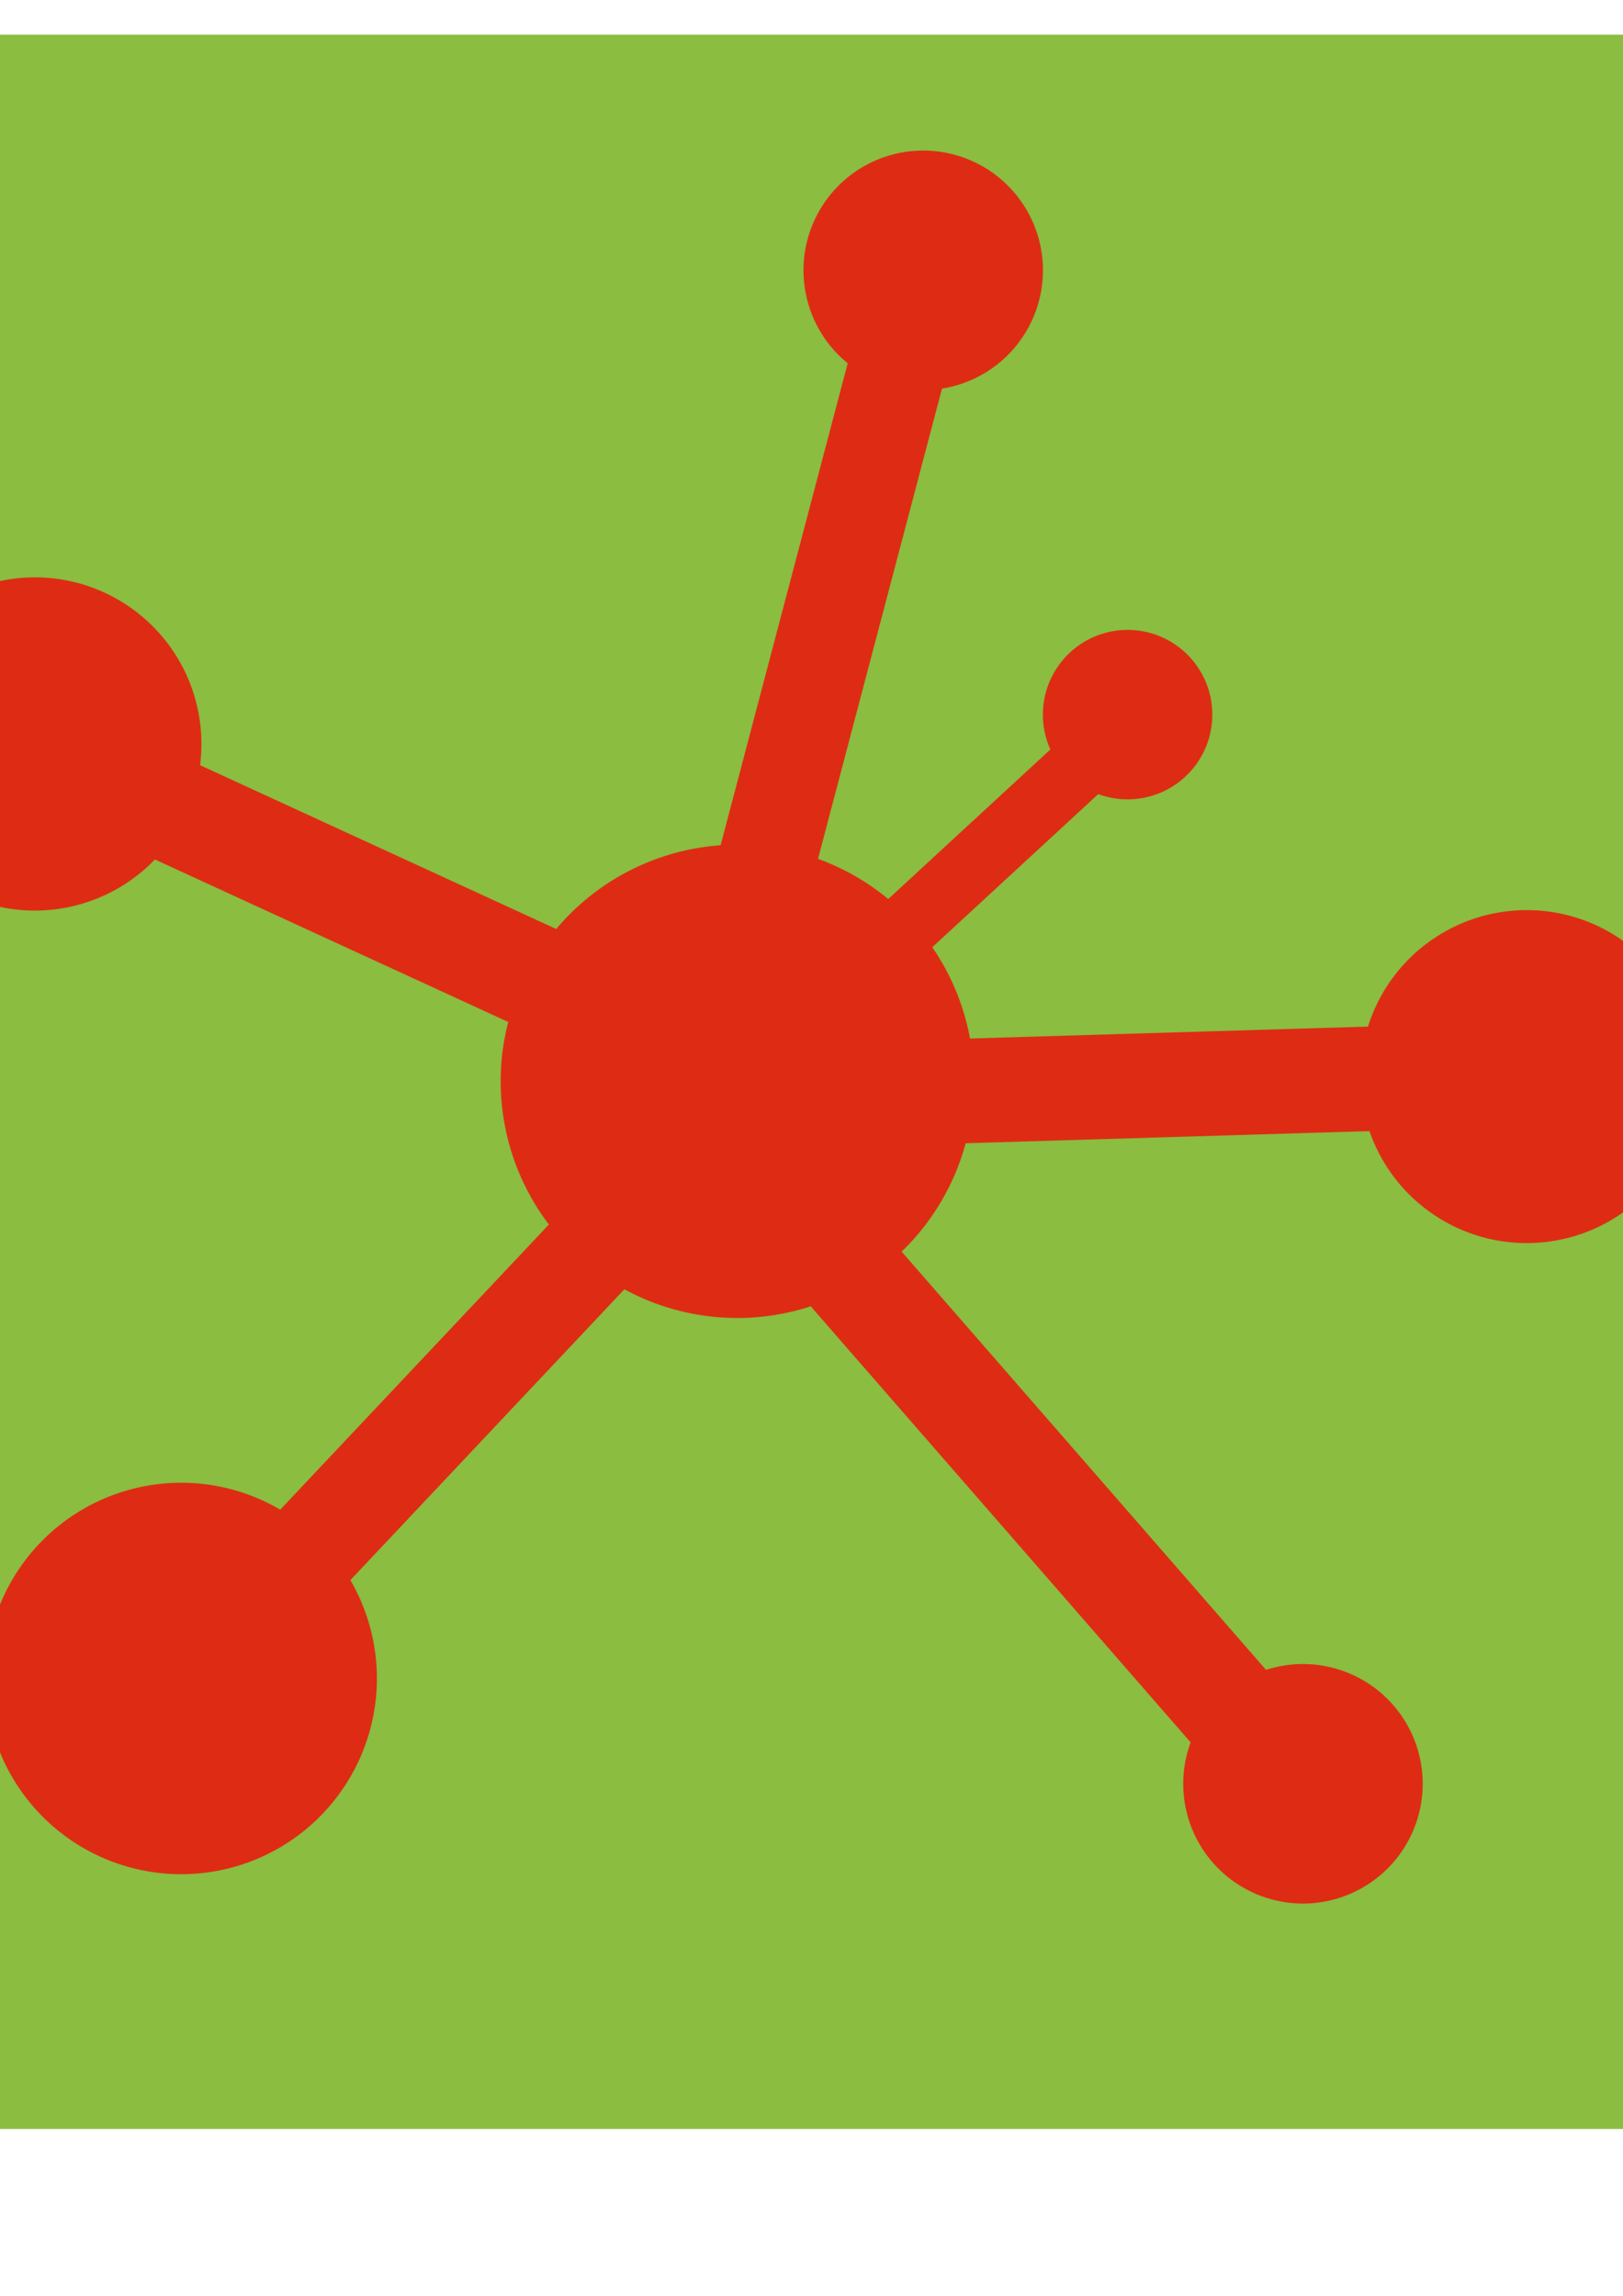 <?xml version="1.0" encoding="UTF-8" standalone="no"?>
<!-- Created with Inkscape (http://www.inkscape.org/) -->

<svg
   xmlns:dc="http://purl.org/dc/elements/1.1/"
   xmlns:cc="http://creativecommons.org/ns#"
   xmlns:rdf="http://www.w3.org/1999/02/22-rdf-syntax-ns#"
   xmlns:svg="http://www.w3.org/2000/svg"
   xmlns="http://www.w3.org/2000/svg"
   xmlns:sodipodi="http://sodipodi.sourceforge.net/DTD/sodipodi-0.dtd"
   xmlns:inkscape="http://www.inkscape.org/namespaces/inkscape"
   width="210mm"
   height="297mm"
   id="svg2"
   version="1.1"
   inkscape:version="0.48.4 r9939"
   sodipodi:docname="logo_square.svg">
  <defs
     id="defs4" />
  <sodipodi:namedview
     id="base"
     pagecolor="#ffffff"
     bordercolor="#666666"
     borderopacity="1.0"
     inkscape:pageopacity="0.0"
     inkscape:pageshadow="2"
     inkscape:zoom="0.175"
     inkscape:cx="304.96083"
     inkscape:cy="-865.98206"
     inkscape:document-units="px"
     inkscape:current-layer="layer1"
     showgrid="false"
     showborder="false"
     inkscape:window-width="1481"
     inkscape:window-height="938"
     inkscape:window-x="415"
     inkscape:window-y="0"
     inkscape:window-maximized="0" />
  <g
     inkscape:label="background"
     inkscape:groupmode="layer"
     id="layer1"
     style="display:inline">
    <rect
       style="fill:#8abd40;fill-opacity:1;stroke:none"
       id="rect2985"
       width="1024"
       height="1024"
       x="-151.429"
       y="16.934"
       ry="0" />
    <rect
       style="fill:#4db7dd;fill-opacity:1;stroke:none;display:inline"
       id="rect2985-5"
       width="1024"
       height="1024"
       x="-152"
       y="1268.934"
       ry="0" />
    <path
       sodipodi:type="arc"
       style="fill:#de2c14;fill-opacity:1;stroke:none;display:inline"
       id="path3757-17"
       sodipodi:cx="-312.85715"
       sodipodi:cy="430.93362"
       sodipodi:rx="115.71429"
       sodipodi:ry="115.71429"
       d="m -428.536,433.784 a 115.714,115.714 0 1 1 0.004,0.147"
       sodipodi:start="3.1169541"
       sodipodi:end="9.3988651"
       sodipodi:open="true"
       transform="translate(672.857,1350)" />
    <path
       sodipodi:type="arc"
       style="fill:#de2c14;fill-opacity:1;stroke:none;display:inline"
       id="path3757-1-1"
       sodipodi:cx="-312.85715"
       sodipodi:cy="430.93362"
       sodipodi:rx="115.71429"
       sodipodi:ry="115.71429"
       d="m -428.536,433.784 a 115.714,115.714 0 1 1 0.004,0.147"
       sodipodi:start="3.1169541"
       sodipodi:end="9.3988651"
       sodipodi:open="true"
       transform="matrix(0.358,0,0,0.358,662.869,1447.218)" />
    <path
       sodipodi:type="arc"
       style="fill:#de2c14;fill-opacity:1;stroke:none;display:inline"
       id="path3757-1-7-1"
       sodipodi:cx="-312.85715"
       sodipodi:cy="430.93362"
       sodipodi:rx="115.71429"
       sodipodi:ry="115.71429"
       d="m -428.536,433.784 a 115.714,115.714 0 1 1 0.004,0.147"
       sodipodi:start="3.1169541"
       sodipodi:end="9.3988651"
       sodipodi:open="true"
       transform="matrix(0.506,0,0,0.506,794.932,1906.234)" />
    <path
       sodipodi:type="arc"
       style="fill:#de2c14;fill-opacity:1;stroke:none;display:inline"
       id="path3757-1-4-5"
       sodipodi:cx="-312.85715"
       sodipodi:cy="430.93362"
       sodipodi:rx="115.71429"
       sodipodi:ry="115.71429"
       d="m -428.536,433.784 a 115.714,115.714 0 1 1 0.004,0.147"
       sodipodi:start="3.1169541"
       sodipodi:end="9.3988651"
       sodipodi:open="true"
       transform="matrix(0.827,0,0,0.827,346.783,1716.482)" />
    <path
       sodipodi:type="arc"
       style="fill:#de2c14;fill-opacity:1;stroke:none;display:inline"
       id="path3757-1-0-2"
       sodipodi:cx="-312.85715"
       sodipodi:cy="430.93362"
       sodipodi:rx="115.71429"
       sodipodi:ry="115.71429"
       d="m -428.536,433.784 a 115.714,115.714 0 1 1 0.004,0.147"
       sodipodi:start="3.1169541"
       sodipodi:end="9.3988651"
       sodipodi:open="true"
       transform="matrix(0.704,0,0,0.704,236.731,1312.54)" />
    <rect
       style="fill:#de2c14;fill-opacity:1;stroke:none;display:inline"
       id="rect3841-7"
       width="348.571"
       height="48.571"
       x="-1366.625"
       y="1464.21"
       ry="0"
       transform="matrix(0.686,-0.728,0.728,0.686,0,0)" />
    <rect
       style="fill:#de2c14;fill-opacity:1;stroke:none;display:inline"
       id="rect3841-9-6"
       width="366.609"
       height="51.085"
       x="-1995.208"
       y="-943.256"
       ry="0"
       transform="matrix(-0.657,-0.754,0.754,-0.657,0,0)" />
    <rect
       style="fill:#de2c14;fill-opacity:1;stroke:none;display:inline"
       id="rect3841-9-4-1"
       width="229.039"
       height="31.915"
       x="-925.419"
       y="1538.023"
       ry="0"
       transform="matrix(0.735,-0.678,0.678,0.735,0,0)" />
    <rect
       style="fill:#de2c14;fill-opacity:1;stroke:none;display:inline"
       id="rect3841-9-8-4"
       width="366.609"
       height="51.085"
       x="-1021.333"
       y="-1487.844"
       ry="0"
       transform="matrix(-0.909,-0.418,0.418,-0.909,0,0)" />
    <path
       sodipodi:type="arc"
       style="fill:#de2c14;fill-opacity:1;stroke:none;display:inline"
       id="path3757-1-8-2"
       sodipodi:cx="-312.85715"
       sodipodi:cy="430.93362"
       sodipodi:rx="115.71429"
       sodipodi:ry="115.71429"
       d="m -428.536,433.784 a 115.714,115.714 0 1 1 0.004,0.147"
       sodipodi:start="3.1169541"
       sodipodi:end="9.3988651"
       sodipodi:open="true"
       transform="matrix(0.506,0,0,0.506,609.218,1166.234)" />
    <rect
       style="fill:#de2c14;fill-opacity:1;stroke:none;display:inline"
       id="rect3841-9-4-2-3"
       width="342.642"
       height="47.745"
       x="-1606.996"
       y="764.67"
       ry="0"
       transform="matrix(0.255,-0.967,0.967,0.255,0,0)" />
    <path
       sodipodi:type="arc"
       style="fill:#de2c14;fill-opacity:1;stroke:none;display:inline"
       id="path3757-1-0-4-2"
       sodipodi:cx="-312.85715"
       sodipodi:cy="430.93362"
       sodipodi:rx="115.71429"
       sodipodi:ry="115.71429"
       d="m -428.536,433.784 a 115.714,115.714 0 1 1 0.004,0.147"
       sodipodi:start="3.1169541"
       sodipodi:end="9.3988651"
       sodipodi:open="true"
       transform="matrix(-0.63,0.313,-0.313,-0.63,683.766,2147.672)" />
    <rect
       style="fill:#de2c14;fill-opacity:1;stroke:none;display:inline"
       id="rect3841-9-8-5-2"
       width="366.609"
       height="51.085"
       x="361.529"
       y="1772.97"
       ry="0"
       transform="matrix(1,-0.03,0.03,1,0,0)" />
    <rect
       style="fill:#4b1d46;fill-opacity:1;stroke:none;display:inline"
       id="rect2985-5-1"
       width="1024"
       height="1024"
       x="1096.163"
       y="15.083"
       ry="0" />
    <path
       sodipodi:type="arc"
       style="fill:#de2c14;fill-opacity:1;stroke:none;display:inline"
       id="path3757-17-6"
       sodipodi:cx="-312.85715"
       sodipodi:cy="430.93362"
       sodipodi:rx="115.71429"
       sodipodi:ry="115.71429"
       d="m -428.536,433.784 a 115.714,115.714 0 1 1 0.004,0.147"
       sodipodi:start="3.1169541"
       sodipodi:end="9.3988651"
       sodipodi:open="true"
       transform="translate(1921.02,96.149)" />
    <path
       sodipodi:type="arc"
       style="fill:#de2c14;fill-opacity:1;stroke:none;display:inline"
       id="path3757-1-1-8"
       sodipodi:cx="-312.85715"
       sodipodi:cy="430.93362"
       sodipodi:rx="115.71429"
       sodipodi:ry="115.71429"
       d="m -428.536,433.784 a 115.714,115.714 0 1 1 0.004,0.147"
       sodipodi:start="3.1169541"
       sodipodi:end="9.3988651"
       sodipodi:open="true"
       transform="matrix(0.358,0,0,0.358,1911.032,193.368)" />
    <path
       sodipodi:type="arc"
       style="fill:#de2c14;fill-opacity:1;stroke:none;display:inline"
       id="path3757-1-7-1-5"
       sodipodi:cx="-312.85715"
       sodipodi:cy="430.93362"
       sodipodi:rx="115.71429"
       sodipodi:ry="115.71429"
       d="m -428.536,433.784 a 115.714,115.714 0 1 1 0.004,0.147"
       sodipodi:start="3.1169541"
       sodipodi:end="9.3988651"
       sodipodi:open="true"
       transform="matrix(0.506,0,0,0.506,2043.095,652.383)" />
    <path
       sodipodi:type="arc"
       style="fill:#de2c14;fill-opacity:1;stroke:none;display:inline"
       id="path3757-1-4-5-7"
       sodipodi:cx="-312.85715"
       sodipodi:cy="430.93362"
       sodipodi:rx="115.71429"
       sodipodi:ry="115.71429"
       d="m -428.536,433.784 a 115.714,115.714 0 1 1 0.004,0.147"
       sodipodi:start="3.1169541"
       sodipodi:end="9.3988651"
       sodipodi:open="true"
       transform="matrix(0.827,0,0,0.827,1594.946,462.631)" />
    <path
       sodipodi:type="arc"
       style="fill:#de2c14;fill-opacity:1;stroke:none;display:inline"
       id="path3757-1-0-2-6"
       sodipodi:cx="-312.85715"
       sodipodi:cy="430.93362"
       sodipodi:rx="115.71429"
       sodipodi:ry="115.71429"
       d="m -428.536,433.784 a 115.714,115.714 0 1 1 0.004,0.147"
       sodipodi:start="3.1169541"
       sodipodi:end="9.3988651"
       sodipodi:open="true"
       transform="matrix(0.704,0,0,0.704,1484.894,58.69)" />
    <rect
       style="fill:#de2c14;fill-opacity:1;stroke:none;display:inline"
       id="rect3841-7-1"
       width="348.571"
       height="48.571"
       x="401.917"
       y="1512.286"
       ry="0"
       transform="matrix(0.686,-0.728,0.728,0.686,0,0)" />
    <rect
       style="fill:#de2c14;fill-opacity:1;stroke:none;display:inline"
       id="rect3841-9-6-8"
       width="366.609"
       height="51.085"
       x="-1869.215"
       y="821.447"
       ry="0"
       transform="matrix(-0.657,-0.754,0.754,-0.657,0,0)" />
    <rect
       style="fill:#de2c14;fill-opacity:1;stroke:none;display:inline"
       id="rect3841-9-4-1-9"
       width="229.039"
       height="31.915"
       x="842.128"
       y="1461.675"
       ry="0"
       transform="matrix(0.735,-0.678,0.678,0.735,0,0)" />
    <rect
       style="fill:#de2c14;fill-opacity:1;stroke:none;display:inline"
       id="rect3841-9-8-4-2"
       width="366.609"
       height="51.085"
       x="-1631.899"
       y="172.657"
       ry="0"
       transform="matrix(-0.909,-0.418,0.418,-0.909,0,0)" />
    <path
       sodipodi:type="arc"
       style="fill:#de2c14;fill-opacity:1;stroke:none;display:inline"
       id="path3757-1-8-2-7"
       sodipodi:cx="-312.85715"
       sodipodi:cy="430.93362"
       sodipodi:rx="115.71429"
       sodipodi:ry="115.71429"
       d="m -428.536,433.784 a 115.714,115.714 0 1 1 0.004,0.147"
       sodipodi:start="3.1169541"
       sodipodi:end="9.3988651"
       sodipodi:open="true"
       transform="matrix(0.506,0,0,0.506,1857.381,-87.617)" />
    <rect
       style="fill:#de2c14;fill-opacity:1;stroke:none;display:inline"
       id="rect3841-9-4-2-3-9"
       width="342.642"
       height="47.745"
       x="-76.423"
       y="1652.025"
       ry="0"
       transform="matrix(0.255,-0.967,0.967,0.255,0,0)" />
    <path
       sodipodi:type="arc"
       style="fill:#de2c14;fill-opacity:1;stroke:none;display:inline"
       id="path3757-1-0-4-2-5"
       sodipodi:cx="-312.85715"
       sodipodi:cy="430.93362"
       sodipodi:rx="115.71429"
       sodipodi:ry="115.71429"
       d="m -428.536,433.784 a 115.714,115.714 0 1 1 0.004,0.147"
       sodipodi:start="3.1169541"
       sodipodi:end="9.3988651"
       sodipodi:open="true"
       transform="matrix(-0.63,0.313,-0.313,-0.63,1931.929,893.821)" />
    <rect
       style="fill:#de2c14;fill-opacity:1;stroke:none;display:inline"
       id="rect3841-9-8-5-2-4"
       width="366.609"
       height="51.085"
       x="1646.379"
       y="556.741"
       ry="0"
       transform="matrix(1,-0.03,0.03,1,0,0)" />
    <rect
       style="fill:#1f1f4f;fill-opacity:1;stroke:none;display:inline"
       id="rect2985-5-3"
       width="1024"
       height="1024"
       x="1092.122"
       y="1255.55"
       ry="0" />
    <path
       sodipodi:type="arc"
       style="fill:#de2c14;fill-opacity:1;stroke:none;display:inline"
       id="path3757-17-1"
       sodipodi:cx="-312.85715"
       sodipodi:cy="430.93362"
       sodipodi:rx="115.71429"
       sodipodi:ry="115.71429"
       d="m -428.536,433.784 a 115.714,115.714 0 1 1 0.004,0.147"
       sodipodi:start="3.1169541"
       sodipodi:end="9.3988651"
       sodipodi:open="true"
       transform="translate(1916.979,1336.617)" />
    <path
       sodipodi:type="arc"
       style="fill:#de2c14;fill-opacity:1;stroke:none;display:inline"
       id="path3757-1-1-2"
       sodipodi:cx="-312.85715"
       sodipodi:cy="430.93362"
       sodipodi:rx="115.71429"
       sodipodi:ry="115.71429"
       d="m -428.536,433.784 a 115.714,115.714 0 1 1 0.004,0.147"
       sodipodi:start="3.1169541"
       sodipodi:end="9.3988651"
       sodipodi:open="true"
       transform="matrix(0.358,0,0,0.358,1906.991,1433.835)" />
    <path
       sodipodi:type="arc"
       style="fill:#de2c14;fill-opacity:1;stroke:none;display:inline"
       id="path3757-1-7-1-3"
       sodipodi:cx="-312.85715"
       sodipodi:cy="430.93362"
       sodipodi:rx="115.71429"
       sodipodi:ry="115.71429"
       d="m -428.536,433.784 a 115.714,115.714 0 1 1 0.004,0.147"
       sodipodi:start="3.1169541"
       sodipodi:end="9.3988651"
       sodipodi:open="true"
       transform="matrix(0.506,0,0,0.506,2039.054,1892.851)" />
    <path
       sodipodi:type="arc"
       style="fill:#de2c14;fill-opacity:1;stroke:none;display:inline"
       id="path3757-1-4-5-3"
       sodipodi:cx="-312.85715"
       sodipodi:cy="430.93362"
       sodipodi:rx="115.71429"
       sodipodi:ry="115.71429"
       d="m -428.536,433.784 a 115.714,115.714 0 1 1 0.004,0.147"
       sodipodi:start="3.1169541"
       sodipodi:end="9.3988651"
       sodipodi:open="true"
       transform="matrix(0.827,0,0,0.827,1590.906,1703.099)" />
    <path
       sodipodi:type="arc"
       style="fill:#de2c14;fill-opacity:1;stroke:none;display:inline"
       id="path3757-1-0-2-4"
       sodipodi:cx="-312.85715"
       sodipodi:cy="430.93362"
       sodipodi:rx="115.71429"
       sodipodi:ry="115.71429"
       d="m -428.536,433.784 a 115.714,115.714 0 1 1 0.004,0.147"
       sodipodi:start="3.1169541"
       sodipodi:end="9.3988651"
       sodipodi:open="true"
       transform="matrix(0.704,0,0,0.704,1480.853,1299.157)" />
    <rect
       style="fill:#de2c14;fill-opacity:1;stroke:none;display:inline"
       id="rect3841-7-11"
       width="348.571"
       height="48.571"
       x="-503.445"
       y="2360.28"
       ry="0"
       transform="matrix(0.686,-0.728,0.728,0.686,0,0)" />
    <rect
       style="fill:#de2c14;fill-opacity:1;stroke:none;display:inline"
       id="rect3841-9-6-3"
       width="366.609"
       height="51.085"
       x="-2802.093"
       y="3.821"
       ry="0"
       transform="matrix(-0.657,-0.754,0.754,-0.657,0,0)" />
    <rect
       style="fill:#de2c14;fill-opacity:1;stroke:none;display:inline"
       id="rect3841-9-4-1-8"
       width="229.039"
       height="31.915"
       x="-1.392"
       y="2371.207"
       ry="0"
       transform="matrix(0.735,-0.678,0.678,0.735,0,0)" />
    <rect
       style="fill:#de2c14;fill-opacity:1;stroke:none;display:inline"
       id="rect3841-9-8-4-7"
       width="366.609"
       height="51.085"
       x="-2146.21"
       y="-956.175"
       ry="0"
       transform="matrix(-0.909,-0.418,0.418,-0.909,0,0)" />
    <path
       sodipodi:type="arc"
       style="fill:#de2c14;fill-opacity:1;stroke:none;display:inline"
       id="path3757-1-8-2-4"
       sodipodi:cx="-312.85715"
       sodipodi:cy="430.93362"
       sodipodi:rx="115.71429"
       sodipodi:ry="115.71429"
       d="m -428.536,433.784 a 115.714,115.714 0 1 1 0.004,0.147"
       sodipodi:start="3.1169541"
       sodipodi:end="9.3988651"
       sodipodi:open="true"
       transform="matrix(0.506,0,0,0.506,1853.34,1152.851)" />
    <rect
       style="fill:#de2c14;fill-opacity:1;stroke:none;display:inline"
       id="rect3841-9-4-2-3-2"
       width="342.642"
       height="47.745"
       x="-1276.95"
       y="1964.29"
       ry="0"
       transform="matrix(0.255,-0.967,0.967,0.255,0,0)" />
    <path
       sodipodi:type="arc"
       style="fill:#de2c14;fill-opacity:1;stroke:none;display:inline"
       id="path3757-1-0-4-2-7"
       sodipodi:cx="-312.85715"
       sodipodi:cy="430.93362"
       sodipodi:rx="115.71429"
       sodipodi:ry="115.71429"
       d="m -428.536,433.784 a 115.714,115.714 0 1 1 0.004,0.147"
       sodipodi:start="3.1169541"
       sodipodi:end="9.3988651"
       sodipodi:open="true"
       transform="matrix(-0.63,0.313,-0.313,-0.63,1927.888,2134.289)" />
    <rect
       style="fill:#de2c14;fill-opacity:1;stroke:none;display:inline"
       id="rect3841-9-8-5-2-7"
       width="366.609"
       height="51.085"
       x="1605.499"
       y="1796.542"
       ry="0"
       transform="matrix(1,-0.03,0.03,1,0,0)" />
    <rect
       style="fill:#760000;fill-opacity:1;stroke:none;display:inline"
       id="rect2985-5-3-9"
       width="1024"
       height="1024"
       x="-156.426"
       y="2386.921"
       ry="0" />
    <path
       sodipodi:type="arc"
       style="fill:#de2c14;fill-opacity:1;stroke:none;display:inline"
       id="path3757-17-1-3"
       sodipodi:cx="-312.85715"
       sodipodi:cy="430.93362"
       sodipodi:rx="115.71429"
       sodipodi:ry="115.71429"
       d="m -428.536,433.784 a 115.714,115.714 0 1 1 0.004,0.147"
       sodipodi:start="3.1169541"
       sodipodi:end="9.3988651"
       sodipodi:open="true"
       transform="translate(668.431,2467.988)" />
    <path
       sodipodi:type="arc"
       style="fill:#de2c14;fill-opacity:1;stroke:none;display:inline"
       id="path3757-1-1-2-1"
       sodipodi:cx="-312.85715"
       sodipodi:cy="430.93362"
       sodipodi:rx="115.71429"
       sodipodi:ry="115.71429"
       d="m -428.536,433.784 a 115.714,115.714 0 1 1 0.004,0.147"
       sodipodi:start="3.1169541"
       sodipodi:end="9.3988651"
       sodipodi:open="true"
       transform="matrix(0.358,0,0,0.358,658.443,2565.206)" />
    <path
       sodipodi:type="arc"
       style="fill:#de2c14;fill-opacity:1;stroke:none;display:inline"
       id="path3757-1-7-1-3-9"
       sodipodi:cx="-312.85715"
       sodipodi:cy="430.93362"
       sodipodi:rx="115.71429"
       sodipodi:ry="115.71429"
       d="m -428.536,433.784 a 115.714,115.714 0 1 1 0.004,0.147"
       sodipodi:start="3.1169541"
       sodipodi:end="9.3988651"
       sodipodi:open="true"
       transform="matrix(0.506,0,0,0.506,790.506,3024.222)" />
    <path
       sodipodi:type="arc"
       style="fill:#de2c14;fill-opacity:1;stroke:none;display:inline"
       id="path3757-1-4-5-3-8"
       sodipodi:cx="-312.85715"
       sodipodi:cy="430.93362"
       sodipodi:rx="115.71429"
       sodipodi:ry="115.71429"
       d="m -428.536,433.784 a 115.714,115.714 0 1 1 0.004,0.147"
       sodipodi:start="3.1169541"
       sodipodi:end="9.3988651"
       sodipodi:open="true"
       transform="matrix(0.827,0,0,0.827,342.357,2834.47)" />
    <path
       sodipodi:type="arc"
       style="fill:#de2c14;fill-opacity:1;stroke:none;display:inline"
       id="path3757-1-0-2-4-6"
       sodipodi:cx="-312.85715"
       sodipodi:cy="430.93362"
       sodipodi:rx="115.71429"
       sodipodi:ry="115.71429"
       d="m -428.536,433.784 a 115.714,115.714 0 1 1 0.004,0.147"
       sodipodi:start="3.1169541"
       sodipodi:end="9.3988651"
       sodipodi:open="true"
       transform="matrix(0.704,0,0,0.704,232.304,2430.528)" />
    <rect
       style="fill:#de2c14;fill-opacity:1;stroke:none;display:inline"
       id="rect3841-7-11-5"
       width="348.571"
       height="48.571"
       x="-2183.133"
       y="2227.905"
       ry="0"
       transform="matrix(0.686,-0.728,0.728,0.686,0,0)" />
    <rect
       style="fill:#de2c14;fill-opacity:1;stroke:none;display:inline"
       id="rect3841-9-6-3-0"
       width="366.609"
       height="51.085"
       x="-2835.462"
       y="-1680.745"
       ry="0"
       transform="matrix(-0.657,-0.754,0.754,-0.657,0,0)" />
    <rect
       style="fill:#de2c14;fill-opacity:1;stroke:none;display:inline"
       id="rect3841-9-4-1-8-2"
       width="229.039"
       height="31.915"
       x="-1686.23"
       y="2357.219"
       ry="0"
       transform="matrix(0.735,-0.678,0.678,0.735,0,0)" />
    <rect
       style="fill:#de2c14;fill-opacity:1;stroke:none;display:inline"
       id="rect3841-9-8-4-7-8"
       width="366.609"
       height="51.085"
       x="-1484.149"
       y="-2505.546"
       ry="0"
       transform="matrix(-0.909,-0.418,0.418,-0.909,0,0)" />
    <path
       sodipodi:type="arc"
       style="fill:#de2c14;fill-opacity:1;stroke:none;display:inline"
       id="path3757-1-8-2-4-6"
       sodipodi:cx="-312.85715"
       sodipodi:cy="430.93362"
       sodipodi:rx="115.71429"
       sodipodi:ry="115.71429"
       d="m -428.536,433.784 a 115.714,115.714 0 1 1 0.004,0.147"
       sodipodi:start="3.1169541"
       sodipodi:end="9.3988651"
       sodipodi:open="true"
       transform="matrix(0.506,0,0,0.506,604.792,2284.222)" />
    <rect
       style="fill:#de2c14;fill-opacity:1;stroke:none;display:inline"
       id="rect3841-9-4-2-3-2-0"
       width="342.642"
       height="47.745"
       x="-2689.187"
       y="1045.345"
       ry="0"
       transform="matrix(0.255,-0.967,0.967,0.255,0,0)" />
    <path
       sodipodi:type="arc"
       style="fill:#de2c14;fill-opacity:1;stroke:none;display:inline"
       id="path3757-1-0-4-2-7-2"
       sodipodi:cx="-312.85715"
       sodipodi:cy="430.93362"
       sodipodi:rx="115.71429"
       sodipodi:ry="115.71429"
       d="m -428.536,433.784 a 115.714,115.714 0 1 1 0.004,0.147"
       sodipodi:start="3.1169541"
       sodipodi:end="9.3988651"
       sodipodi:open="true"
       transform="matrix(-0.63,0.313,-0.313,-0.63,679.34,3265.66)" />
    <rect
       style="fill:#de2c14;fill-opacity:1;stroke:none;display:inline"
       id="rect3841-9-8-5-2-7-4"
       width="366.609"
       height="51.085"
       x="323.901"
       y="2890.332"
       ry="0"
       transform="matrix(1,-0.03,0.03,1,0,0)" />
    <rect
       style="fill:#000000;fill-opacity:1;stroke:none;display:inline"
       id="rect2985-5-3-8"
       width="1024"
       height="1024"
       x="1088.082"
       y="2395.983"
       ry="0" />
    <path
       sodipodi:type="arc"
       style="fill:#de2c14;fill-opacity:1;stroke:none;display:inline"
       id="path3757-17-1-6"
       sodipodi:cx="-312.85715"
       sodipodi:cy="430.93362"
       sodipodi:rx="115.71429"
       sodipodi:ry="115.71429"
       d="m -428.536,433.784 a 115.714,115.714 0 1 1 0.004,0.147"
       sodipodi:start="3.1169541"
       sodipodi:end="9.3988651"
       sodipodi:open="true"
       transform="translate(1912.939,2477.049)" />
    <path
       sodipodi:type="arc"
       style="fill:#de2c14;fill-opacity:1;stroke:none;display:inline"
       id="path3757-1-1-2-5"
       sodipodi:cx="-312.85715"
       sodipodi:cy="430.93362"
       sodipodi:rx="115.71429"
       sodipodi:ry="115.71429"
       d="m -428.536,433.784 a 115.714,115.714 0 1 1 0.004,0.147"
       sodipodi:start="3.1169541"
       sodipodi:end="9.3988651"
       sodipodi:open="true"
       transform="matrix(0.358,0,0,0.358,1902.951,2574.268)" />
    <path
       sodipodi:type="arc"
       style="fill:#de2c14;fill-opacity:1;stroke:none;display:inline"
       id="path3757-1-7-1-3-0"
       sodipodi:cx="-312.85715"
       sodipodi:cy="430.93362"
       sodipodi:rx="115.71429"
       sodipodi:ry="115.71429"
       d="m -428.536,433.784 a 115.714,115.714 0 1 1 0.004,0.147"
       sodipodi:start="3.1169541"
       sodipodi:end="9.3988651"
       sodipodi:open="true"
       transform="matrix(0.506,0,0,0.506,2035.014,3033.283)" />
    <path
       sodipodi:type="arc"
       style="fill:#de2c14;fill-opacity:1;stroke:none;display:inline"
       id="path3757-1-4-5-3-9"
       sodipodi:cx="-312.85715"
       sodipodi:cy="430.93362"
       sodipodi:rx="115.71429"
       sodipodi:ry="115.71429"
       d="m -428.536,433.784 a 115.714,115.714 0 1 1 0.004,0.147"
       sodipodi:start="3.1169541"
       sodipodi:end="9.3988651"
       sodipodi:open="true"
       transform="matrix(0.827,0,0,0.827,1586.865,2843.531)" />
    <path
       sodipodi:type="arc"
       style="fill:#de2c14;fill-opacity:1;stroke:none;display:inline"
       id="path3757-1-0-2-4-0"
       sodipodi:cx="-312.85715"
       sodipodi:cy="430.93362"
       sodipodi:rx="115.71429"
       sodipodi:ry="115.71429"
       d="m -428.536,433.784 a 115.714,115.714 0 1 1 0.004,0.147"
       sodipodi:start="3.1169541"
       sodipodi:end="9.3988651"
       sodipodi:open="true"
       transform="matrix(0.704,0,0,0.704,1476.812,2439.59)" />
    <rect
       style="fill:#de2c14;fill-opacity:1;stroke:none;display:inline"
       id="rect3841-7-11-0"
       width="348.571"
       height="48.571"
       x="-1336.02"
       y="3139.652"
       ry="0"
       transform="matrix(0.686,-0.728,0.728,0.686,0,0)" />
    <rect
       style="fill:#de2c14;fill-opacity:1;stroke:none;display:inline"
       id="rect3841-9-6-3-6"
       width="366.609"
       height="51.085"
       x="-3659.529"
       y="-748.116"
       ry="0"
       transform="matrix(-0.657,-0.754,0.754,-0.657,0,0)" />
    <rect
       style="fill:#de2c14;fill-opacity:1;stroke:none;display:inline"
       id="rect3841-9-4-1-8-1"
       width="229.039"
       height="31.915"
       x="-777.129"
       y="3207.17"
       ry="0"
       transform="matrix(0.735,-0.678,0.678,0.735,0,0)" />
    <rect
       style="fill:#de2c14;fill-opacity:1;stroke:none;display:inline"
       id="rect3841-9-8-4-7-3"
       width="366.609"
       height="51.085"
       x="-2618.749"
       y="-1994.11"
       ry="0"
       transform="matrix(-0.909,-0.418,0.418,-0.909,0,0)" />
    <path
       sodipodi:type="arc"
       style="fill:#de2c14;fill-opacity:1;stroke:none;display:inline"
       id="path3757-1-8-2-4-8"
       sodipodi:cx="-312.85715"
       sodipodi:cy="430.93362"
       sodipodi:rx="115.71429"
       sodipodi:ry="115.71429"
       d="m -428.536,433.784 a 115.714,115.714 0 1 1 0.004,0.147"
       sodipodi:start="3.1169541"
       sodipodi:end="9.3988651"
       sodipodi:open="true"
       transform="matrix(0.506,0,0,0.506,1849.3,2293.283)" />
    <rect
       style="fill:#de2c14;fill-opacity:1;stroke:none;display:inline"
       id="rect3841-9-4-2-3-2-9"
       width="342.642"
       height="47.745"
       x="-2380.747"
       y="2251.059"
       ry="0"
       transform="matrix(0.255,-0.967,0.967,0.255,0,0)" />
    <path
       sodipodi:type="arc"
       style="fill:#de2c14;fill-opacity:1;stroke:none;display:inline"
       id="path3757-1-0-4-2-7-3"
       sodipodi:cx="-312.85715"
       sodipodi:cy="430.93362"
       sodipodi:rx="115.71429"
       sodipodi:ry="115.71429"
       d="m -428.536,433.784 a 115.714,115.714 0 1 1 0.004,0.147"
       sodipodi:start="3.1169541"
       sodipodi:end="9.3988651"
       sodipodi:open="true"
       transform="matrix(-0.63,0.313,-0.313,-0.63,1923.847,3274.721)" />
    <rect
       style="fill:#de2c14;fill-opacity:1;stroke:none;display:inline"
       id="rect3841-9-8-5-2-7-44"
       width="366.609"
       height="51.085"
       x="1567.591"
       y="2936.351"
       ry="0"
       transform="matrix(1,-0.03,0.03,1,0,0)" />
  </g>
  <g
     inkscape:groupmode="layer"
     id="layer2"
     inkscape:label="graph"
     style="display:inline">
    <path
       sodipodi:type="arc"
       style="fill:#de2c14;fill-opacity:1;stroke:none;display:inline"
       id="path3757"
       sodipodi:cx="-312.85715"
       sodipodi:cy="430.93362"
       sodipodi:rx="115.71429"
       sodipodi:ry="115.71429"
       d="m -428.536,433.784 a 115.714,115.714 0 1 1 0.004,0.147"
       sodipodi:start="3.1169541"
       sodipodi:end="9.3988651"
       sodipodi:open="true"
       transform="translate(673.429,98)" />
    <path
       sodipodi:type="arc"
       style="fill:#de2c14;fill-opacity:1;stroke:none;display:inline"
       id="path3757-1"
       sodipodi:cx="-312.85715"
       sodipodi:cy="430.93362"
       sodipodi:rx="115.71429"
       sodipodi:ry="115.71429"
       d="m -428.536,433.784 a 115.714,115.714 0 1 1 0.004,0.147"
       sodipodi:start="3.1169541"
       sodipodi:end="9.3988651"
       sodipodi:open="true"
       transform="matrix(0.358,0,0,0.358,663.44,195.218)" />
    <path
       sodipodi:type="arc"
       style="fill:#de2c14;fill-opacity:1;stroke:none;display:inline"
       id="path3757-1-7"
       sodipodi:cx="-312.85715"
       sodipodi:cy="430.93362"
       sodipodi:rx="115.71429"
       sodipodi:ry="115.71429"
       d="m -428.536,433.784 a 115.714,115.714 0 1 1 0.004,0.147"
       sodipodi:start="3.1169541"
       sodipodi:end="9.3988651"
       sodipodi:open="true"
       transform="matrix(0.506,0,0,0.506,795.504,654.234)" />
    <path
       sodipodi:type="arc"
       style="fill:#de2c14;fill-opacity:1;stroke:none;display:inline"
       id="path3757-1-4"
       sodipodi:cx="-312.85715"
       sodipodi:cy="430.93362"
       sodipodi:rx="115.71429"
       sodipodi:ry="115.71429"
       d="m -428.536,433.784 a 115.714,115.714 0 1 1 0.004,0.147"
       sodipodi:start="3.1169541"
       sodipodi:end="9.3988651"
       sodipodi:open="true"
       transform="matrix(0.827,0,0,0.827,347.355,464.482)" />
    <path
       sodipodi:type="arc"
       style="fill:#de2c14;fill-opacity:1;stroke:none;display:inline"
       id="path3757-1-0"
       sodipodi:cx="-312.85715"
       sodipodi:cy="430.93362"
       sodipodi:rx="115.71429"
       sodipodi:ry="115.71429"
       d="m -428.536,433.784 a 115.714,115.714 0 1 1 0.004,0.147"
       sodipodi:start="3.1169541"
       sodipodi:end="9.3988651"
       sodipodi:open="true"
       transform="matrix(0.704,0,0,0.704,237.302,60.54)" />
    <rect
       style="fill:#de2c14;fill-opacity:1;stroke:none"
       id="rect3841"
       width="348.571"
       height="48.571"
       x="-455.25"
       y="605.781"
       ry="0"
       transform="matrix(0.686,-0.728,0.728,0.686,0,0)" />
    <rect
       style="fill:#de2c14;fill-opacity:1;stroke:none;display:inline"
       id="rect3841-9"
       width="366.609"
       height="51.085"
       x="-1051.353"
       y="-120.673"
       ry="0"
       transform="matrix(-0.657,-0.754,0.754,-0.657,0,0)" />
    <rect
       style="fill:#de2c14;fill-opacity:1;stroke:none;display:inline"
       id="rect3841-9-4"
       width="229.039"
       height="31.915"
       x="-76.635"
       y="617.659"
       ry="0"
       transform="matrix(0.735,-0.678,0.678,0.735,0,0)" />
    <rect
       style="fill:#de2c14;fill-opacity:1;stroke:none;display:inline"
       id="rect3841-9-8"
       width="366.609"
       height="51.085"
       x="-499.055"
       y="-349.982"
       ry="0"
       transform="matrix(-0.909,-0.418,0.418,-0.909,0,0)" />
    <path
       sodipodi:type="arc"
       style="fill:#de2c14;fill-opacity:1;stroke:none;display:inline"
       id="path3757-1-8"
       sodipodi:cx="-312.85715"
       sodipodi:cy="430.93362"
       sodipodi:rx="115.71429"
       sodipodi:ry="115.71429"
       d="m -428.536,433.784 a 115.714,115.714 0 1 1 0.004,0.147"
       sodipodi:start="3.1169541"
       sodipodi:end="9.3988651"
       sodipodi:open="true"
       transform="matrix(0.506,0,0,0.506,609.789,-85.766)" />
    <rect
       style="fill:#de2c14;fill-opacity:1;stroke:none;display:inline"
       id="rect3841-9-4-2"
       width="342.642"
       height="47.745"
       x="-396.201"
       y="446.111"
       ry="0"
       transform="matrix(0.255,-0.967,0.967,0.255,0,0)" />
    <path
       sodipodi:type="arc"
       style="fill:#de2c14;fill-opacity:1;stroke:none;display:inline"
       id="path3757-1-0-4"
       sodipodi:cx="-312.85715"
       sodipodi:cy="430.93362"
       sodipodi:rx="115.71429"
       sodipodi:ry="115.71429"
       d="m -428.536,433.784 a 115.714,115.714 0 1 1 0.004,0.147"
       sodipodi:start="3.1169541"
       sodipodi:end="9.3988651"
       sodipodi:open="true"
       transform="matrix(-0.63,0.313,-0.313,-0.63,684.337,895.672)" />
    <rect
       style="fill:#de2c14;fill-opacity:1;stroke:none;display:inline"
       id="rect3841-9-8-5"
       width="366.609"
       height="51.085"
       x="399.283"
       y="521.539"
       ry="0"
       transform="matrix(1,-0.03,0.03,1,0,0)" />
  </g>
</svg>
